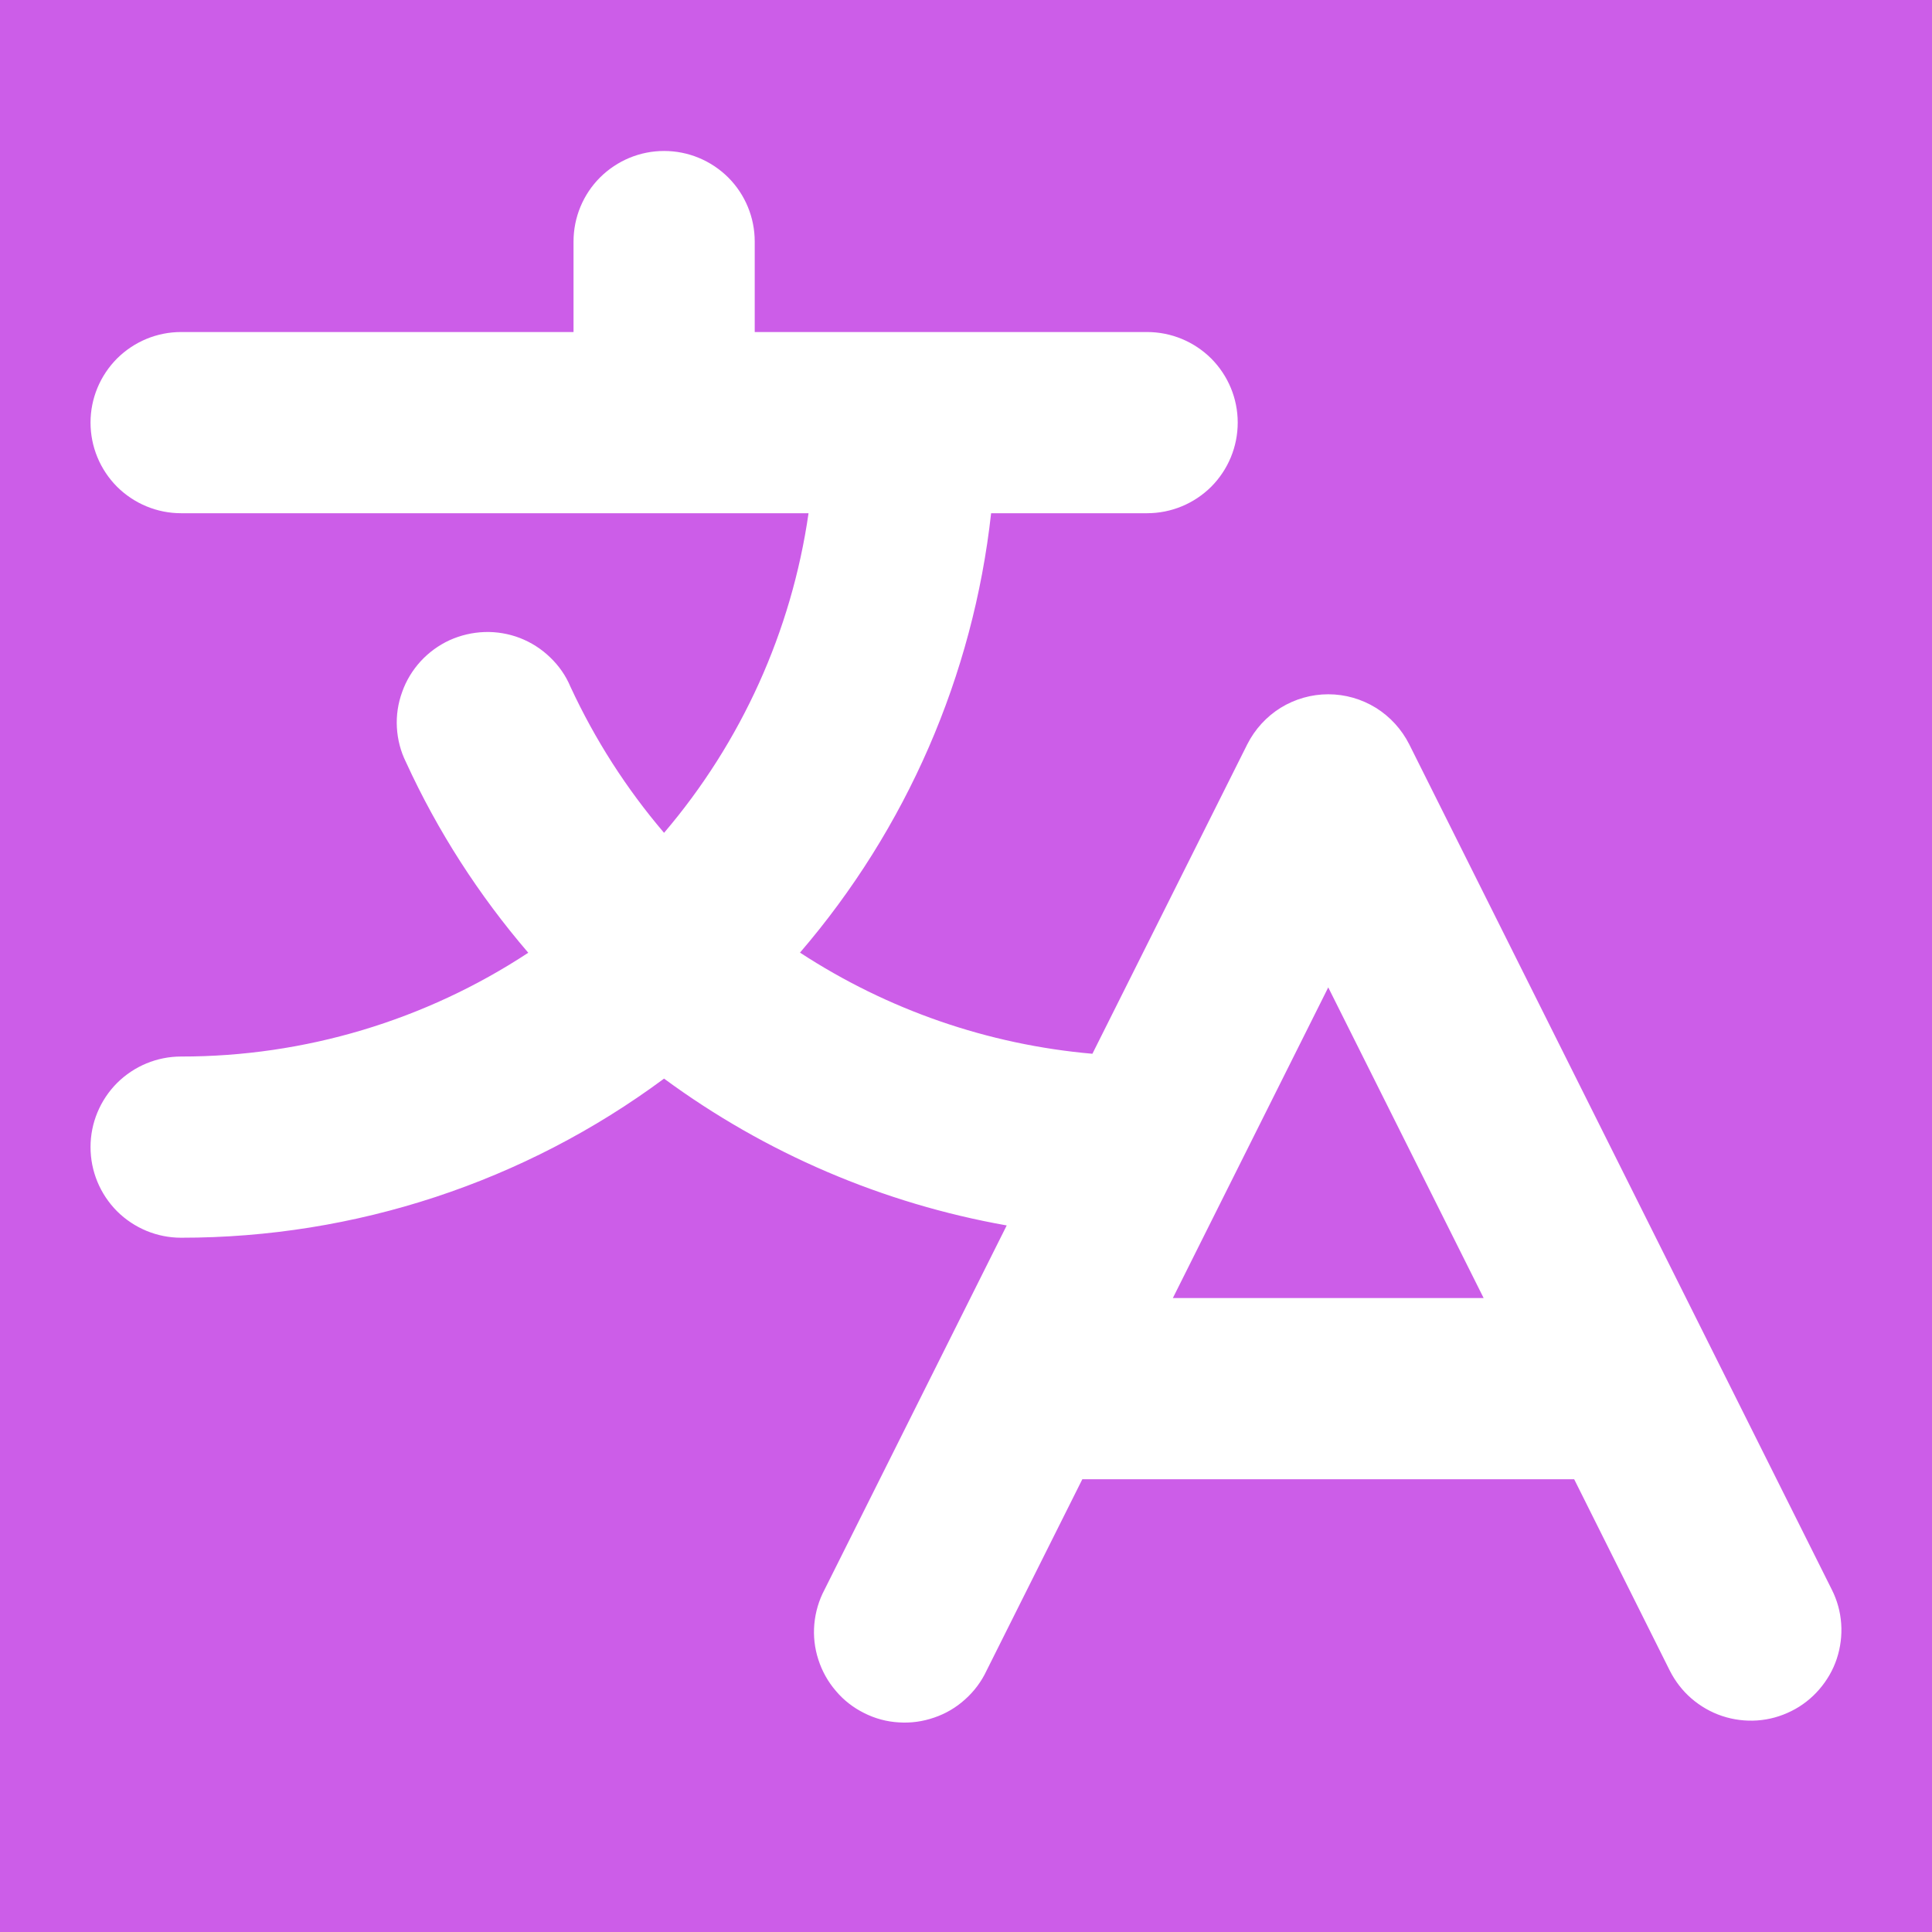 <svg width="14" height="14" viewBox="0 0 14 14" fill="none" xmlns="http://www.w3.org/2000/svg">
<rect width="14" height="14" fill="#CC5DE8"/>
<path d="M13.274 11.519L10.212 5.394C10.157 5.285 10.073 5.193 9.97 5.129C9.866 5.065 9.747 5.031 9.625 5.031C9.503 5.031 9.384 5.065 9.28 5.129C9.177 5.193 9.093 5.285 9.038 5.394L7.916 7.636C7.16 7.57 6.432 7.318 5.797 6.903C6.569 6.005 7.052 4.895 7.182 3.719H8.312C8.487 3.719 8.653 3.65 8.777 3.527C8.9 3.403 8.969 3.237 8.969 3.062C8.969 2.888 8.9 2.722 8.777 2.598C8.653 2.475 8.487 2.406 8.312 2.406H5.469V1.75C5.469 1.576 5.4 1.409 5.277 1.286C5.153 1.163 4.987 1.094 4.812 1.094C4.638 1.094 4.472 1.163 4.348 1.286C4.225 1.409 4.156 1.576 4.156 1.75V2.406H1.312C1.138 2.406 0.972 2.475 0.848 2.598C0.725 2.722 0.656 2.888 0.656 3.062C0.656 3.237 0.725 3.403 0.848 3.527C0.972 3.65 1.138 3.719 1.312 3.719H5.859C5.736 4.574 5.373 5.377 4.812 6.035C4.539 5.715 4.311 5.359 4.134 4.977C4.1 4.896 4.05 4.824 3.986 4.763C3.923 4.702 3.849 4.655 3.767 4.623C3.686 4.592 3.598 4.577 3.511 4.58C3.424 4.583 3.338 4.603 3.258 4.639C3.178 4.676 3.107 4.728 3.048 4.792C2.989 4.857 2.943 4.932 2.914 5.015C2.884 5.097 2.871 5.185 2.876 5.272C2.881 5.359 2.903 5.445 2.942 5.523C3.171 6.023 3.47 6.487 3.828 6.904C3.081 7.395 2.207 7.657 1.312 7.656C1.138 7.656 0.972 7.725 0.848 7.848C0.725 7.972 0.656 8.138 0.656 8.312C0.656 8.487 0.725 8.653 0.848 8.777C0.972 8.9 1.138 8.969 1.312 8.969C2.573 8.97 3.8 8.566 4.812 7.816C5.547 8.357 6.397 8.721 7.295 8.88L5.975 11.519C5.934 11.596 5.909 11.681 5.901 11.768C5.893 11.855 5.903 11.943 5.93 12.026C5.957 12.11 6 12.187 6.057 12.253C6.113 12.32 6.183 12.374 6.261 12.413C6.34 12.453 6.425 12.476 6.512 12.481C6.6 12.487 6.687 12.475 6.77 12.446C6.853 12.418 6.929 12.373 6.994 12.314C7.059 12.256 7.112 12.185 7.149 12.106L7.843 10.719H11.407L12.1 12.106C12.139 12.183 12.192 12.252 12.257 12.308C12.322 12.364 12.398 12.408 12.48 12.435C12.561 12.462 12.648 12.473 12.734 12.467C12.82 12.461 12.903 12.438 12.981 12.399C13.058 12.361 13.127 12.307 13.183 12.242C13.239 12.177 13.283 12.102 13.31 12.02C13.337 11.938 13.348 11.852 13.342 11.766C13.336 11.68 13.313 11.596 13.274 11.519ZM8.499 9.406L9.625 7.155L10.751 9.406H8.499Z" fill="white"/>
</svg>
